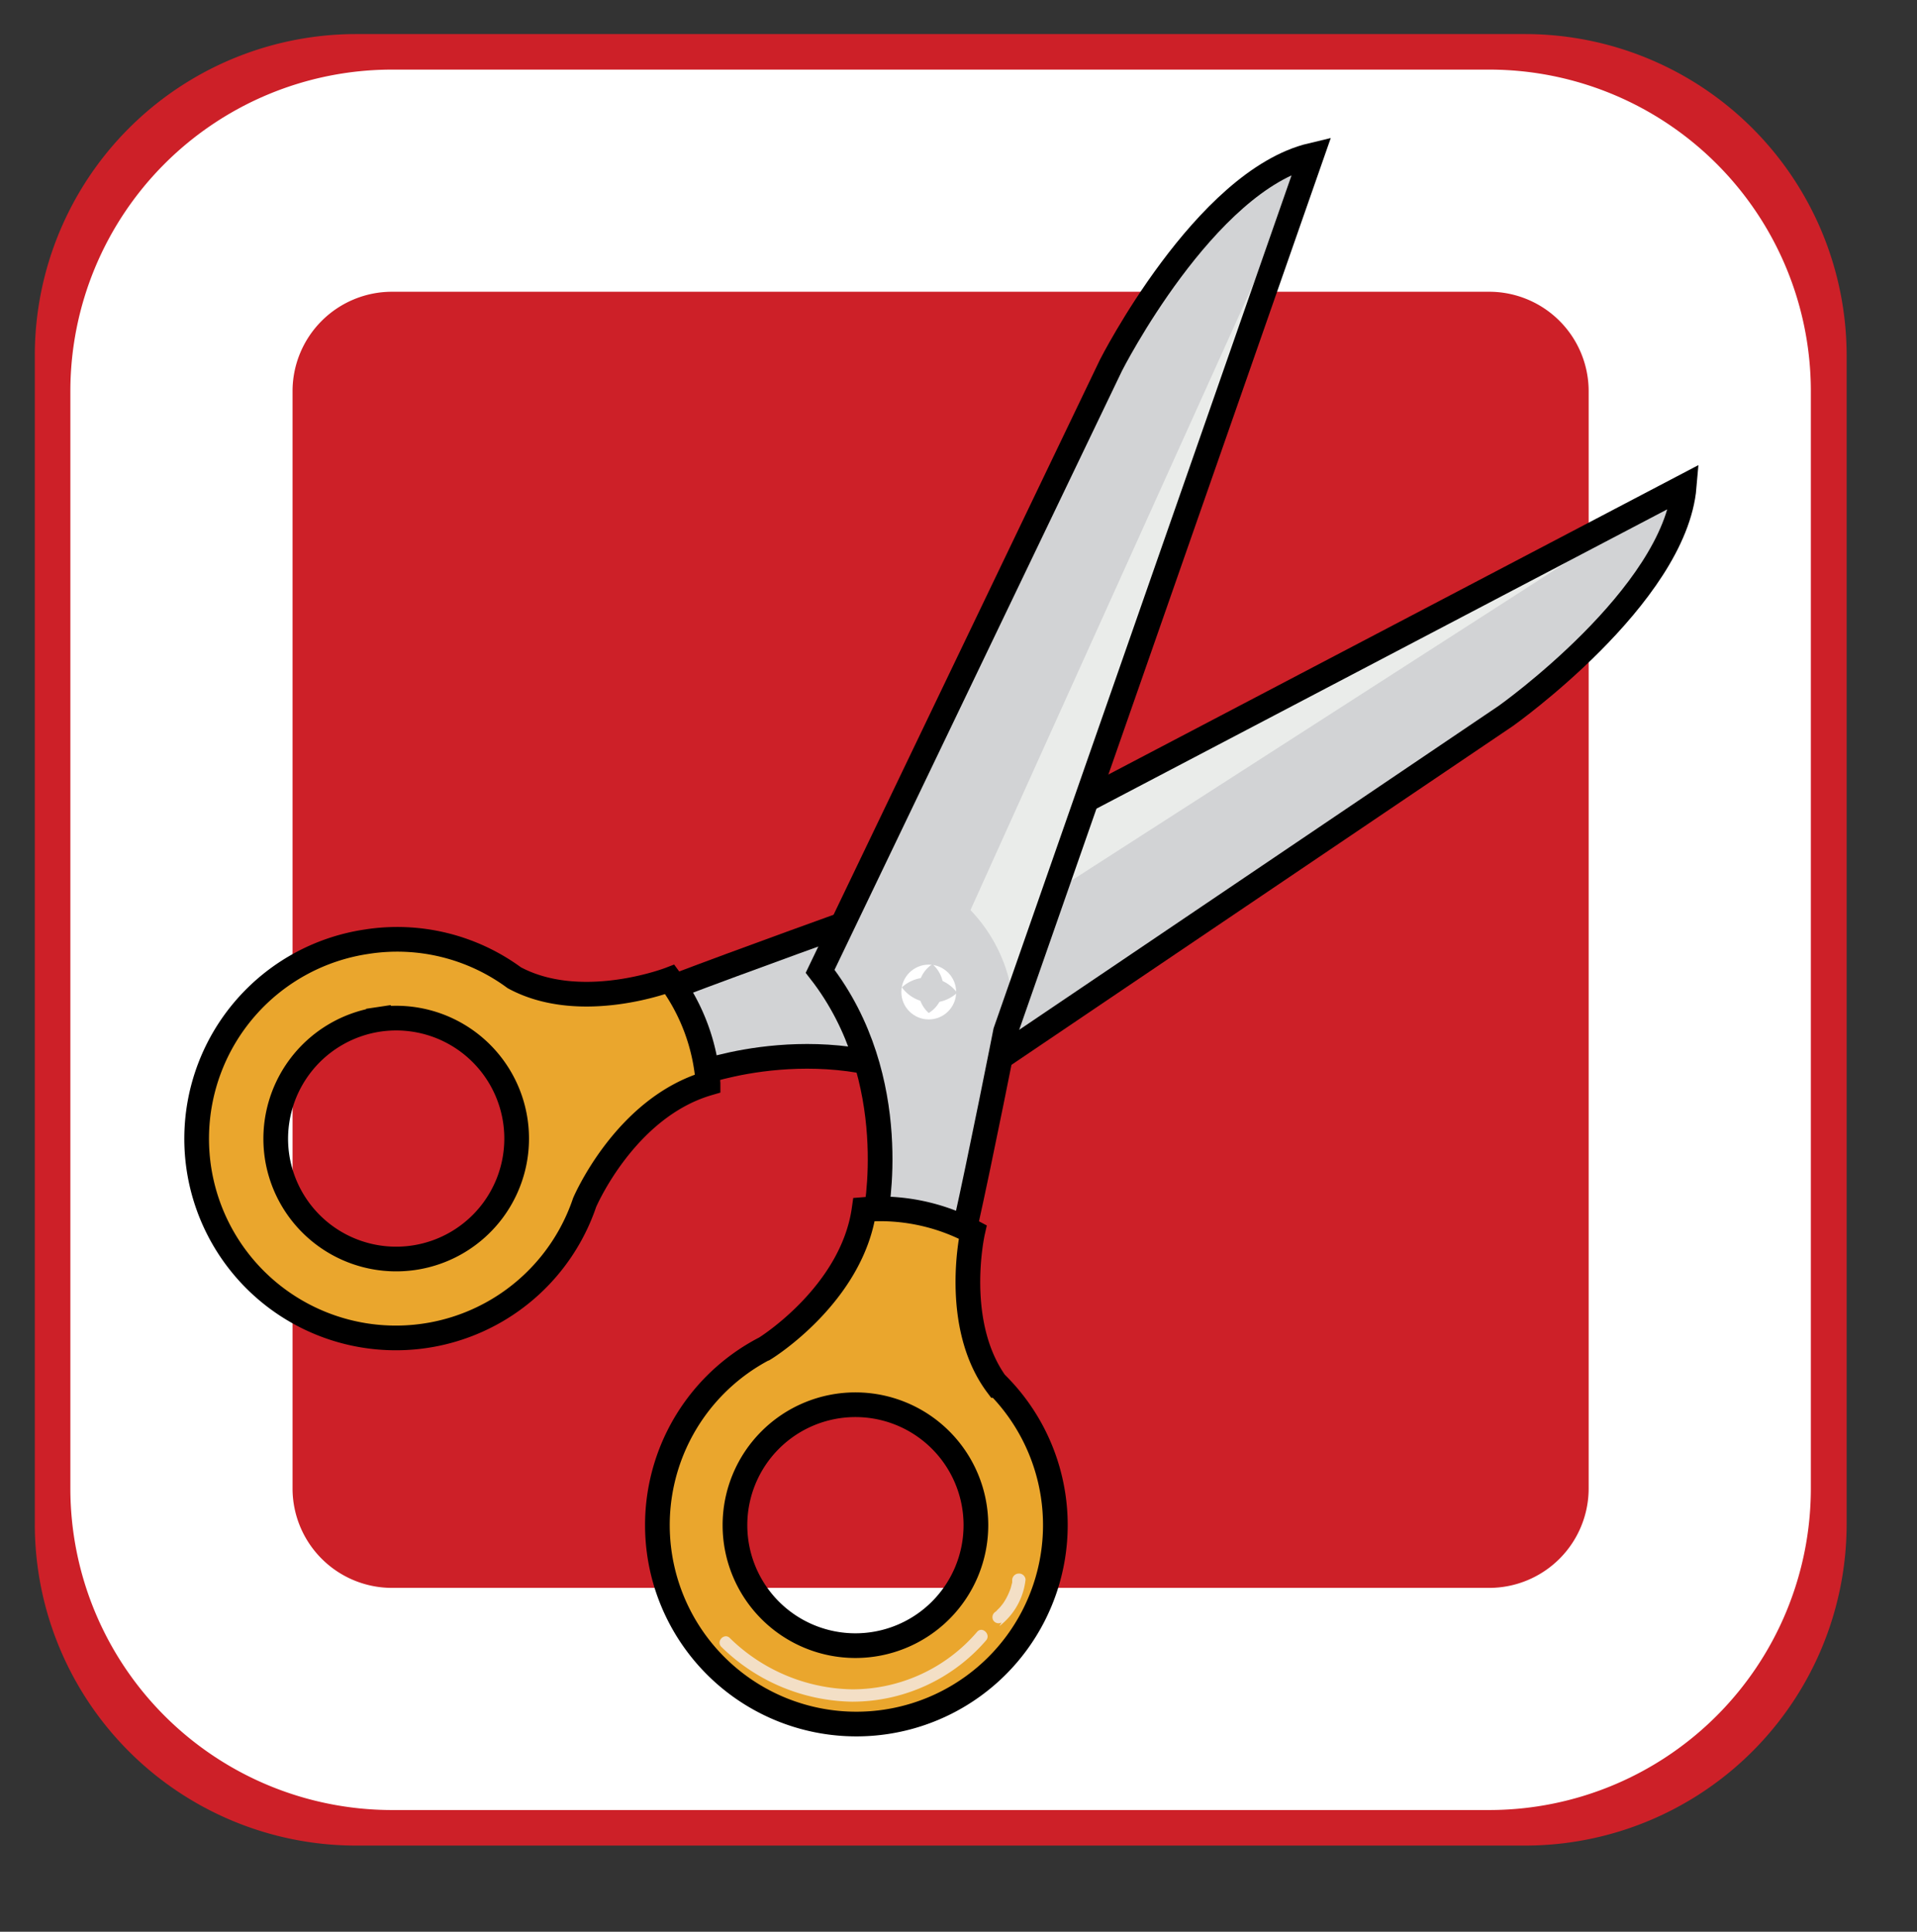 <svg xmlns="http://www.w3.org/2000/svg" xmlns:xlink="http://www.w3.org/1999/xlink" viewBox="0 0 77.65 78.26"><rect x="0" y="0" width="77.65" height="78.26" fill="#333333" stroke="none"/><defs><style>.cls-1,.cls-5{fill:#eaecea;}.cls-1,.cls-8,.cls-9{stroke:#000;}.cls-1,.cls-10,.cls-3,.cls-4,.cls-8,.cls-9{stroke-miterlimit:10;}.cls-2{fill:#cd2028;}.cls-3,.cls-4,.cls-8{fill:none;}.cls-3{stroke:#cd2028;}.cls-3,.cls-4{stroke-width:9px;}.cls-4{stroke:#fff;}.cls-6{clip-path:url(#clip-path);}.cls-7{fill:#d2d3d5;}.cls-9{fill:#eaa62d;}.cls-10{fill:#fff;stroke:#d2d3d5;}.cls-11{clip-path:url(#clip-path-2);}.cls-12{fill:#f3dfc6;}</style><clipPath id="clip-path"><path class="cls-1" d="M28.28,43.5s5.32-2,10.17.74L61,29s6.84-4.85,7.22-9.29L34.93,37.17s-4.87,1.75-7.6,2.79S28.28,43.5,28.28,43.5Z"/></clipPath><clipPath id="clip-path-2"><path class="cls-1" d="M35.45,49.3s1.19-5.56-2.23-9.95L45,14.8s3.79-7.48,8.13-8.51L40.73,41.79s-1,5.07-1.64,7.93S35.45,49.3,35.45,49.3Z"/></clipPath></defs><g id="Layer_4" data-name="Layer 4"><path class="cls-2" d="M70.3,61.77a8.53,8.53,0,0,1-8.51,8.5H14.41a8.52,8.52,0,0,1-8.5-8.5V14.38a8.52,8.52,0,0,1,8.5-8.5H61.79a8.53,8.53,0,0,1,8.51,8.5Z"/><path class="cls-3" d="M70.3,61.77a8.53,8.53,0,0,1-8.51,8.5H14.41a8.52,8.52,0,0,1-8.5-8.5V14.38a8.52,8.52,0,0,1,8.5-8.5H61.79a8.53,8.53,0,0,1,8.51,8.5Z"/><path class="cls-2" d="M68.85,60.32a8.53,8.53,0,0,1-8.5,8.51H15.85a8.53,8.53,0,0,1-8.5-8.51V15.83a8.53,8.53,0,0,1,8.5-8.51h44.5a8.53,8.53,0,0,1,8.5,8.51Z"/><path class="cls-4" d="M68.85,60.32a8.53,8.53,0,0,1-8.5,8.51H15.85a8.53,8.53,0,0,1-8.5-8.51V15.83a8.53,8.53,0,0,1,8.5-8.51h44.5a8.53,8.53,0,0,1,8.5,8.51Z"/><path class="cls-5" d="M28.28,43.5s5.32-2,10.17.74L61,29s6.84-4.85,7.22-9.29L34.93,37.17s-4.87,1.75-7.6,2.79S28.28,43.5,28.28,43.5Z"/><g class="cls-6"><path class="cls-7" d="M68.23,19.71,40,37.86a6.36,6.36,0,0,0-4.18-1.16,33.67,33.67,0,0,0-7.51,1.51l-1.95,2.73,1.82,4,10.68.17L44.92,41,67.34,25l1.52-4.85-.63-.4"/></g><path class="cls-8" d="M28.28,43.5s5.32-2,10.17.74L61,29s6.84-4.85,7.22-9.29L34.93,37.17s-4.87,1.75-7.6,2.79S28.28,43.5,28.28,43.5Z"/><path class="cls-9" d="M14.86,38.15a8.07,8.07,0,1,0,8.82,10.57h0s1.63-3.84,5-4.83a8.06,8.06,0,0,0-1.55-4.21s-3.6,1.39-6.3-.07h0A8,8,0,0,0,14.86,38.15Zm.47,3.15a4.88,4.88,0,1,1-4.11,5.54A4.89,4.89,0,0,1,15.33,41.3Z"/><circle class="cls-10" cx="36.97" cy="40.02" r="1.61"/><path class="cls-7" d="M38,39.67a1.26,1.26,0,0,1-1.94.48,1.28,1.28,0,0,1,.85-.73A1.3,1.3,0,0,1,38,39.67Z"/><path class="cls-7" d="M37.35,41.06a1.55,1.55,0,0,1-.76-1,1.49,1.49,0,0,1,.21-1.21,1.51,1.51,0,0,1,.76,1A1.53,1.53,0,0,1,37.35,41.06Z"/><path class="cls-5" d="M35.45,49.3s1.19-5.56-2.23-9.95L45,14.8s3.79-7.48,8.13-8.51L40.73,41.79s-1,5.07-1.64,7.93S35.45,49.3,35.45,49.3Z"/><g class="cls-11"><path class="cls-7" d="M53.12,6.29,39.31,36.87a6.34,6.34,0,0,1,1.75,4,33.4,33.4,0,0,1-.38,7.64l-2.41,2.34L34.06,49.6,32.33,39.05l3.2-6.58L48.05,7.94l4.58-2.22.49.57"/></g><path class="cls-8" d="M35.45,49.3s1.19-5.56-2.23-9.95L45,14.8s3.79-7.48,8.13-8.51L40.73,41.79s-1,5.07-1.64,7.93S35.45,49.3,35.45,49.3Z"/><path class="cls-9" d="M40.4,56.13h0c-1.85-2.46-1-6.22-1-6.22A8,8,0,0,0,35,49c-.49,3.45-4,5.62-4,5.62h0a8.06,8.06,0,1,0,9.43,1.51ZM34.65,66.67a4.88,4.88,0,1,1,4.88-4.88A4.88,4.88,0,0,1,34.65,66.67Z"/><circle class="cls-10" cx="37.62" cy="40.19" r="1.61"/><path class="cls-7" d="M37.8,39.09a1.28,1.28,0,0,1,.41,1,1.26,1.26,0,0,1-.59.95,1.25,1.25,0,0,1,.18-2Z"/><path class="cls-7" d="M36.53,40a1.54,1.54,0,0,1,1.17-.39,1.55,1.55,0,0,1,1.07.61A1.51,1.51,0,0,1,36.53,40Z"/><path class="cls-12" d="M29.22,66.72a7.72,7.72,0,0,0,5.29,2.22,7.16,7.16,0,0,0,5.43-2.48c.21-.24-.15-.59-.36-.35a6.66,6.66,0,0,1-5.07,2.33,7.26,7.26,0,0,1-4.94-2.07c-.22-.24-.58.12-.35.35Z"/><path class="cls-12" d="M40.48,65.88A2.75,2.75,0,0,0,41.54,64c0-.13-.12-.25-.25-.25A.27.27,0,0,0,41,64V64s0,0,0,0,0,.07,0,.11l-.06.23a3,3,0,0,1-.18.41,2.39,2.39,0,0,1-.13.21l-.07.09s0,0,0,0l0,0a1.29,1.29,0,0,1-.16.17.3.3,0,0,1-.08.08l0,0,0,0a.26.26,0,0,0-.09.34.25.25,0,0,0,.34.09Z"/></g></svg>